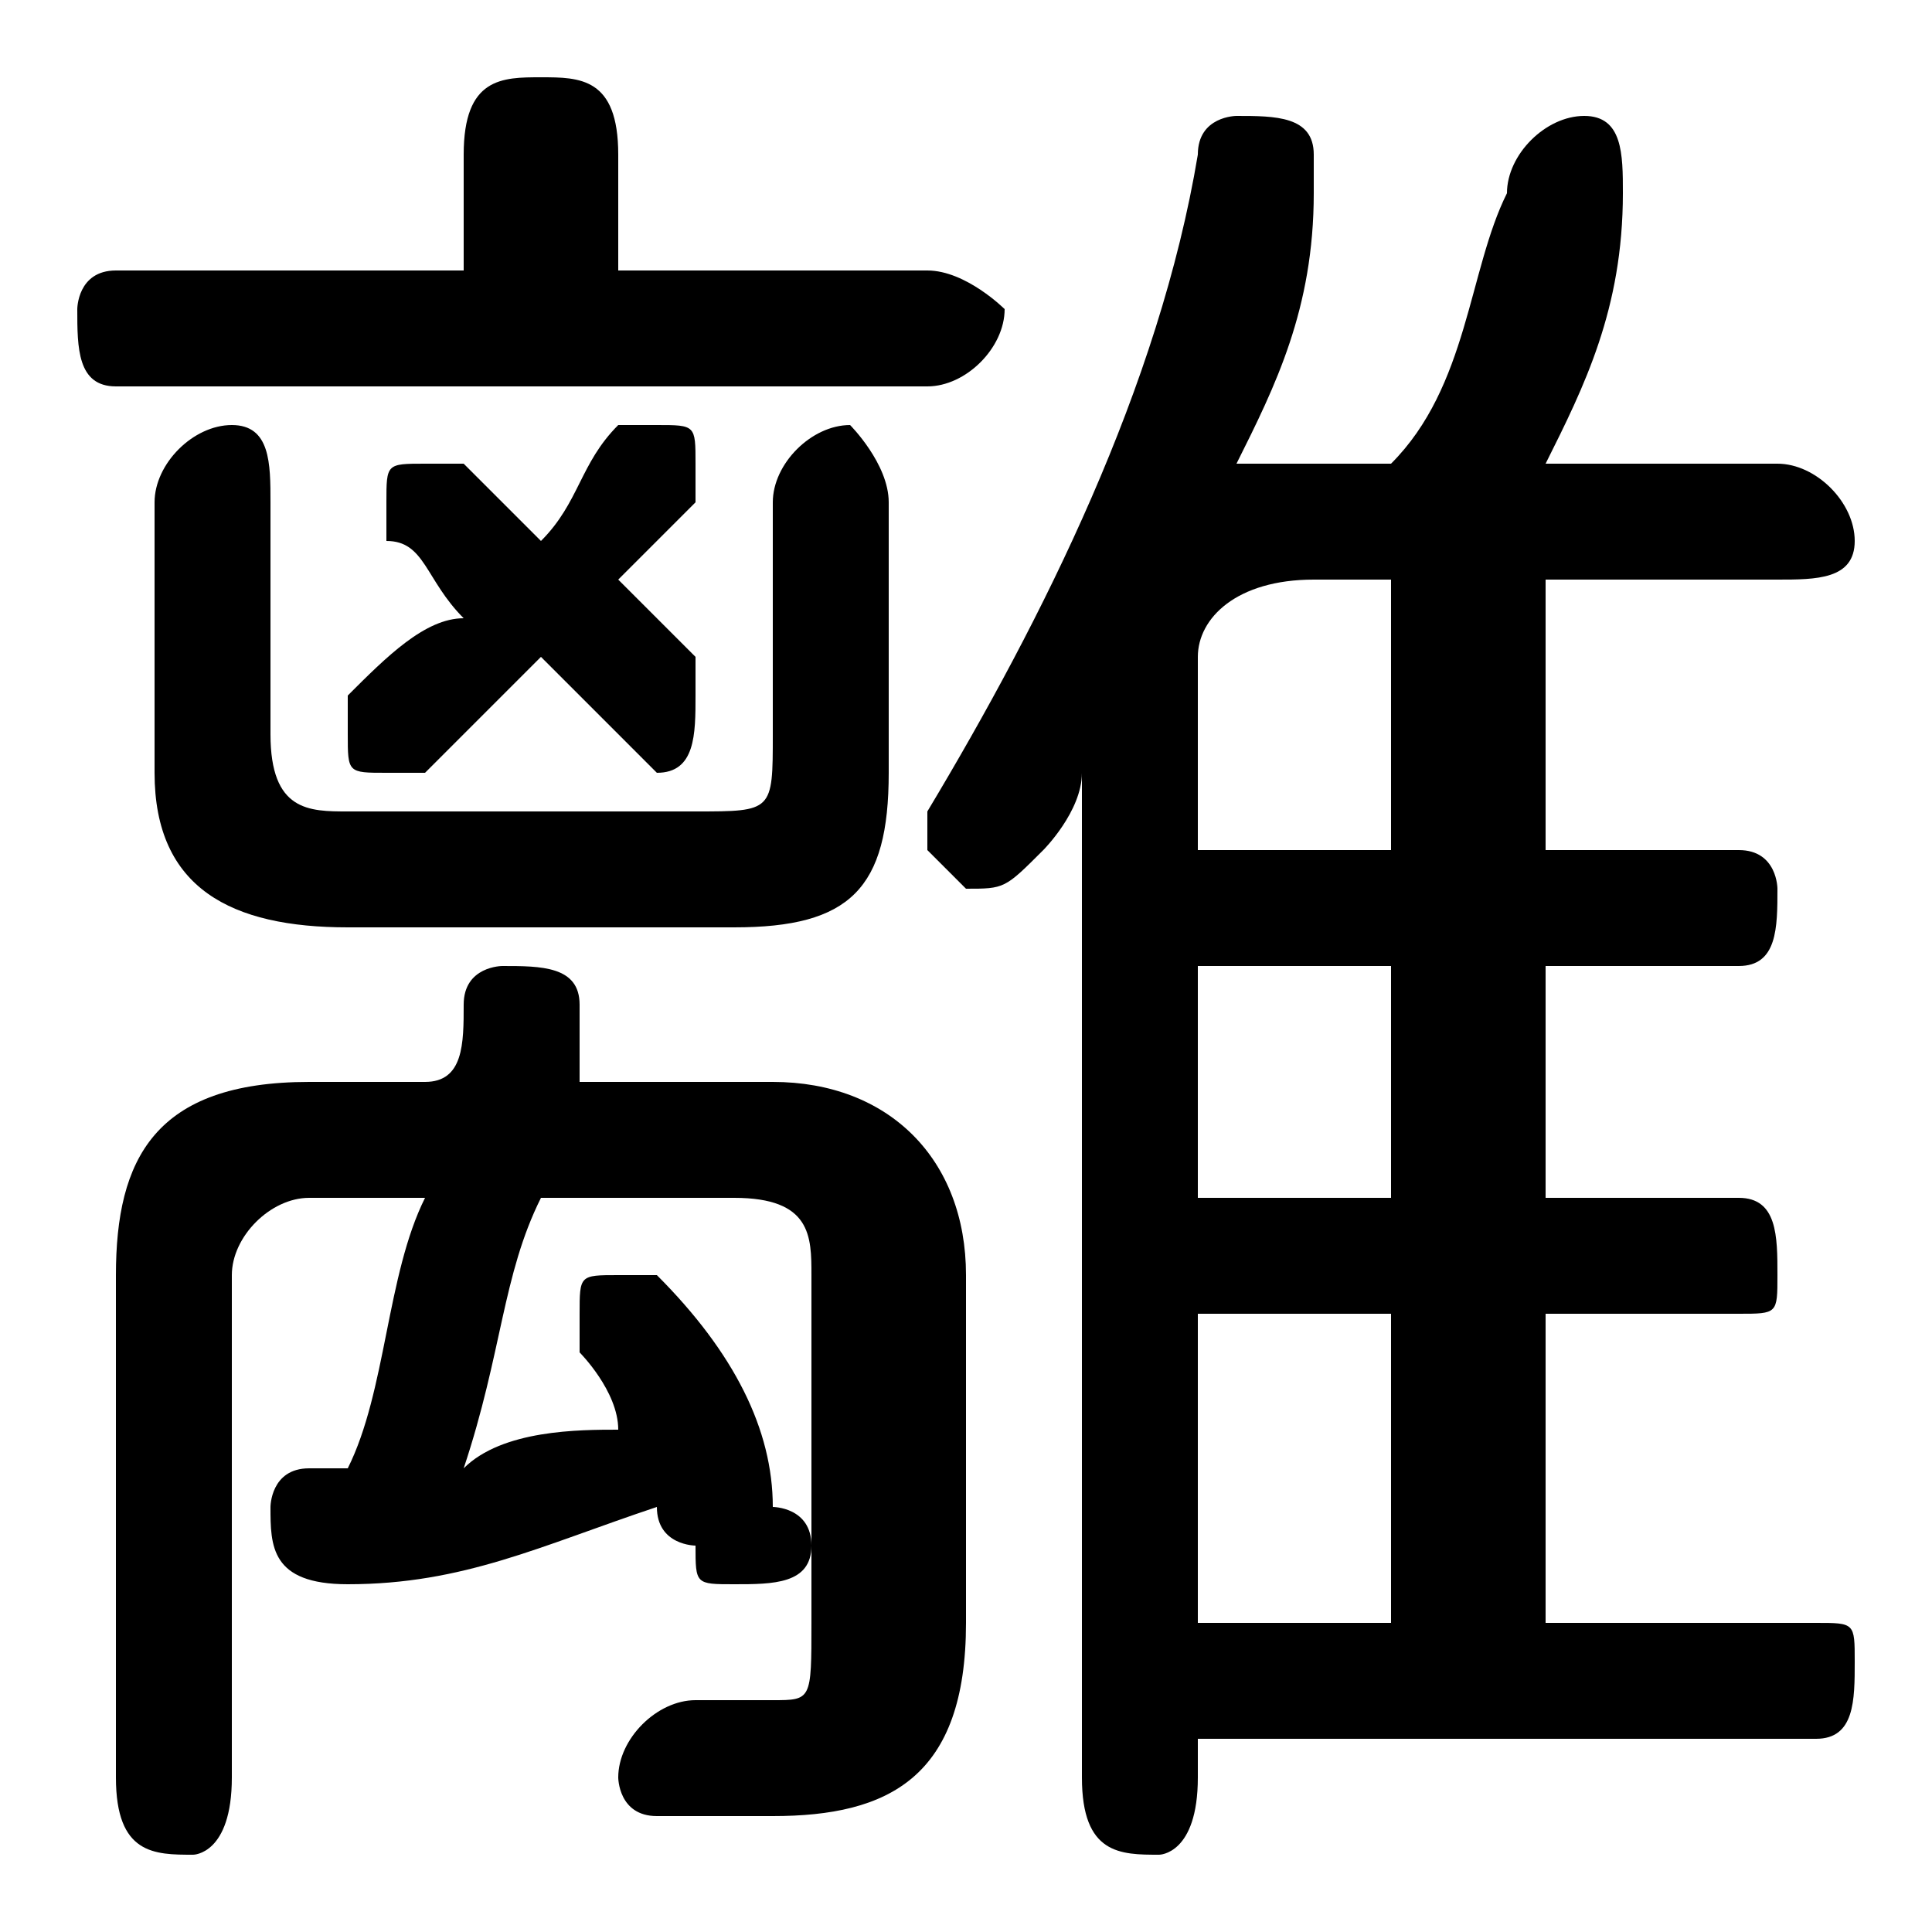<svg xmlns="http://www.w3.org/2000/svg" viewBox="0 -44.0 50.0 50.0">
    <rect x="0" y="-44.0" width="50.0" height="50.0" fill="#808080" stroke="none"/>
    <g transform="scale(1, -1)">
        <!-- ボディの枠 -->
        <rect x="0" y="-6.0" width="50.0" height="50.0"
            stroke="white" fill="white"/>
        <!-- グリフ座標系の原点 -->
        <circle cx="0" cy="0" r="5" fill="white"/>
        <!-- グリフのアウトライン -->
        <g style="fill:black;stroke:#000000;stroke-width:0;stroke-linecap:round;stroke-linejoin:round;">
        <path d="M 19.0 13.0 C 21.0 13.0 21.0 12.0 21.0 11.0 L 21.0 2.0 C 21.0 0.0 21.0 -0.0 20.0 -0.0 C 19.0 -0.0 18.0 -0.0 18.0 0.0 C 17.0 0.0 16.0 -1.0 16.0 -2.0 C 16.0 -2.0 16.0 -3.0 17.0 -3.0 C 18.0 -3.0 19.0 -3.0 20.0 -3.0 C 23.0 -3.0 25.0 -2.0 25.0 2.0 L 25.0 11.0 C 25.0 14.0 23.0 16.0 20.0 16.0 L 15.0 16.0 C 15.0 16.0 15.0 17.0 15.0 18.0 C 15.0 19.0 14.0 19.0 13.0 19.0 C 13.0 19.0 12.0 19.0 12.0 18.0 C 12.0 17.0 12.0 16.0 11.0 16.0 L 8.0 16.0 C 4.0 16.0 3.0 14.0 3.0 11.0 L 3.0 -2.0 C 3.0 -4.0 4.0 -4.0 5.0 -4.0 C 5.0 -4.0 6.0 -4.0 6.0 -2.0 L 6.0 11.0 C 6.0 12.0 7.0 13.0 8.0 13.0 L 11.0 13.0 C 10.0 11.0 10.0 8.0 9.0 6.0 L 8.0 6.0 C 7.0 6.0 7.0 5.0 7.0 5.0 C 7.0 4.0 7.0 3.0 9.0 3.0 C 12.0 3.0 14.0 4.0 17.0 5.0 C 17.0 4.0 18.0 4.0 18.0 4.0 C 18.0 3.0 18.0 3.0 19.0 3.0 C 20.0 3.0 21.0 3.0 21.0 4.0 C 21.0 5.0 20.0 5.0 20.0 5.0 C 20.0 7.0 19.0 9.0 17.0 11.0 C 17.0 11.0 17.0 11.0 16.0 11.0 C 15.0 11.0 15.0 11.0 15.0 10.0 C 15.0 10.0 15.0 10.0 15.0 9.0 C 15.0 9.0 16.0 8.0 16.0 7.0 C 15.0 7.0 13.0 7.0 12.0 6.0 C 13.0 9.0 13.0 11.0 14.0 13.0 Z M 31.0 -1.0 L 47.0 -1.0 C 48.0 -1.0 48.0 -0.0 48.0 1.0 C 48.0 2.0 48.0 2.0 47.0 2.0 L 40.0 2.0 L 40.0 10.0 L 45.0 10.0 C 46.0 10.0 46.0 10.0 46.0 11.0 C 46.0 12.0 46.0 13.0 45.0 13.0 L 40.0 13.0 L 40.0 19.0 L 45.0 19.0 C 46.0 19.0 46.0 20.0 46.0 21.0 C 46.0 21.0 46.0 22.0 45.0 22.0 L 40.0 22.0 L 40.0 29.0 L 46.0 29.0 C 47.0 29.0 48.0 29.0 48.0 30.0 C 48.0 31.0 47.0 32.0 46.0 32.0 L 40.0 32.0 C 41.0 34.0 42.0 36.0 42.0 39.0 C 42.0 39.0 42.0 39.0 42.0 39.0 C 42.0 40.0 42.0 41.0 41.0 41.0 C 40.0 41.0 39.0 40.0 39.0 39.0 C 38.0 37.0 38.0 34.0 36.0 32.0 L 33.0 32.0 C 33.0 32.0 32.0 32.0 32.0 32.0 C 33.0 34.0 34.0 36.0 34.0 39.0 C 34.0 39.0 34.0 39.0 34.0 40.0 C 34.0 41.0 33.0 41.0 32.0 41.0 C 32.0 41.0 31.0 41.0 31.0 40.0 C 30.0 34.0 27.0 28.0 24.0 23.0 C 24.0 23.0 24.0 23.0 24.0 22.0 C 24.0 22.0 25.0 21.0 25.0 21.0 C 26.0 21.0 26.0 21.0 27.0 22.0 C 27.0 22.0 28.0 23.0 28.0 24.0 L 28.0 -2.0 C 28.0 -4.0 29.0 -4.0 30.0 -4.0 C 30.0 -4.0 31.0 -4.0 31.0 -2.0 Z M 31.0 22.0 L 31.0 27.0 C 31.0 28.0 32.0 29.0 34.0 29.0 L 36.0 29.0 L 36.0 22.0 Z M 31.0 19.0 L 36.0 19.0 L 36.0 13.0 L 31.0 13.0 Z M 31.0 10.0 L 36.0 10.0 L 36.0 2.0 L 31.0 2.0 Z M 16.0 37.0 L 16.0 40.0 C 16.0 42.0 15.0 42.0 14.0 42.0 C 13.0 42.0 12.0 42.0 12.0 40.0 L 12.0 37.0 L 3.0 37.0 C 2.0 37.0 2.0 36.0 2.0 36.0 C 2.0 35.0 2.0 34.0 3.0 34.0 L 24.0 34.0 C 25.0 34.0 26.0 35.0 26.0 36.0 C 26.0 36.0 25.0 37.0 24.0 37.0 Z M 12.0 28.0 C 11.0 28.0 10.0 27.0 9.0 26.0 C 9.0 26.0 9.0 25.0 9.0 25.0 C 9.0 24.0 9.0 24.0 10.0 24.0 C 10.0 24.0 11.0 24.0 11.0 24.0 C 12.0 25.0 13.0 26.0 14.0 27.0 C 15.0 26.0 15.0 26.0 16.0 25.0 C 16.0 25.0 17.0 24.0 17.0 24.0 C 18.0 24.0 18.0 25.0 18.0 26.0 C 18.0 26.0 18.0 27.0 18.0 27.0 C 17.0 28.0 17.0 28.0 16.0 29.0 C 17.0 30.0 17.0 30.0 18.0 31.0 C 18.0 31.0 18.0 32.0 18.0 32.0 C 18.0 33.0 18.0 33.0 17.0 33.0 C 16.0 33.0 16.0 33.0 16.0 33.0 C 15.0 32.0 15.0 31.0 14.0 30.0 C 13.0 31.0 12.0 32.0 12.0 32.0 C 12.0 32.0 11.0 32.0 11.0 32.0 C 10.0 32.0 10.0 32.0 10.0 31.0 C 10.0 31.0 10.0 30.0 10.0 30.0 C 11.0 30.0 11.0 29.0 12.0 28.0 Z M 19.0 20.0 C 22.0 20.0 23.0 21.0 23.0 24.0 L 23.0 31.0 C 23.0 32.0 22.0 33.0 22.0 33.0 C 21.0 33.0 20.0 32.0 20.0 31.0 L 20.0 25.0 C 20.0 23.0 20.0 23.0 18.0 23.0 L 9.0 23.0 C 8.0 23.0 7.0 23.0 7.0 25.0 L 7.0 31.0 C 7.0 32.0 7.0 33.0 6.0 33.0 C 5.0 33.0 4.0 32.0 4.0 31.0 L 4.0 24.0 C 4.0 21.0 6.0 20.0 9.0 20.0 Z"/>
    </g>
    </g>
</svg>
